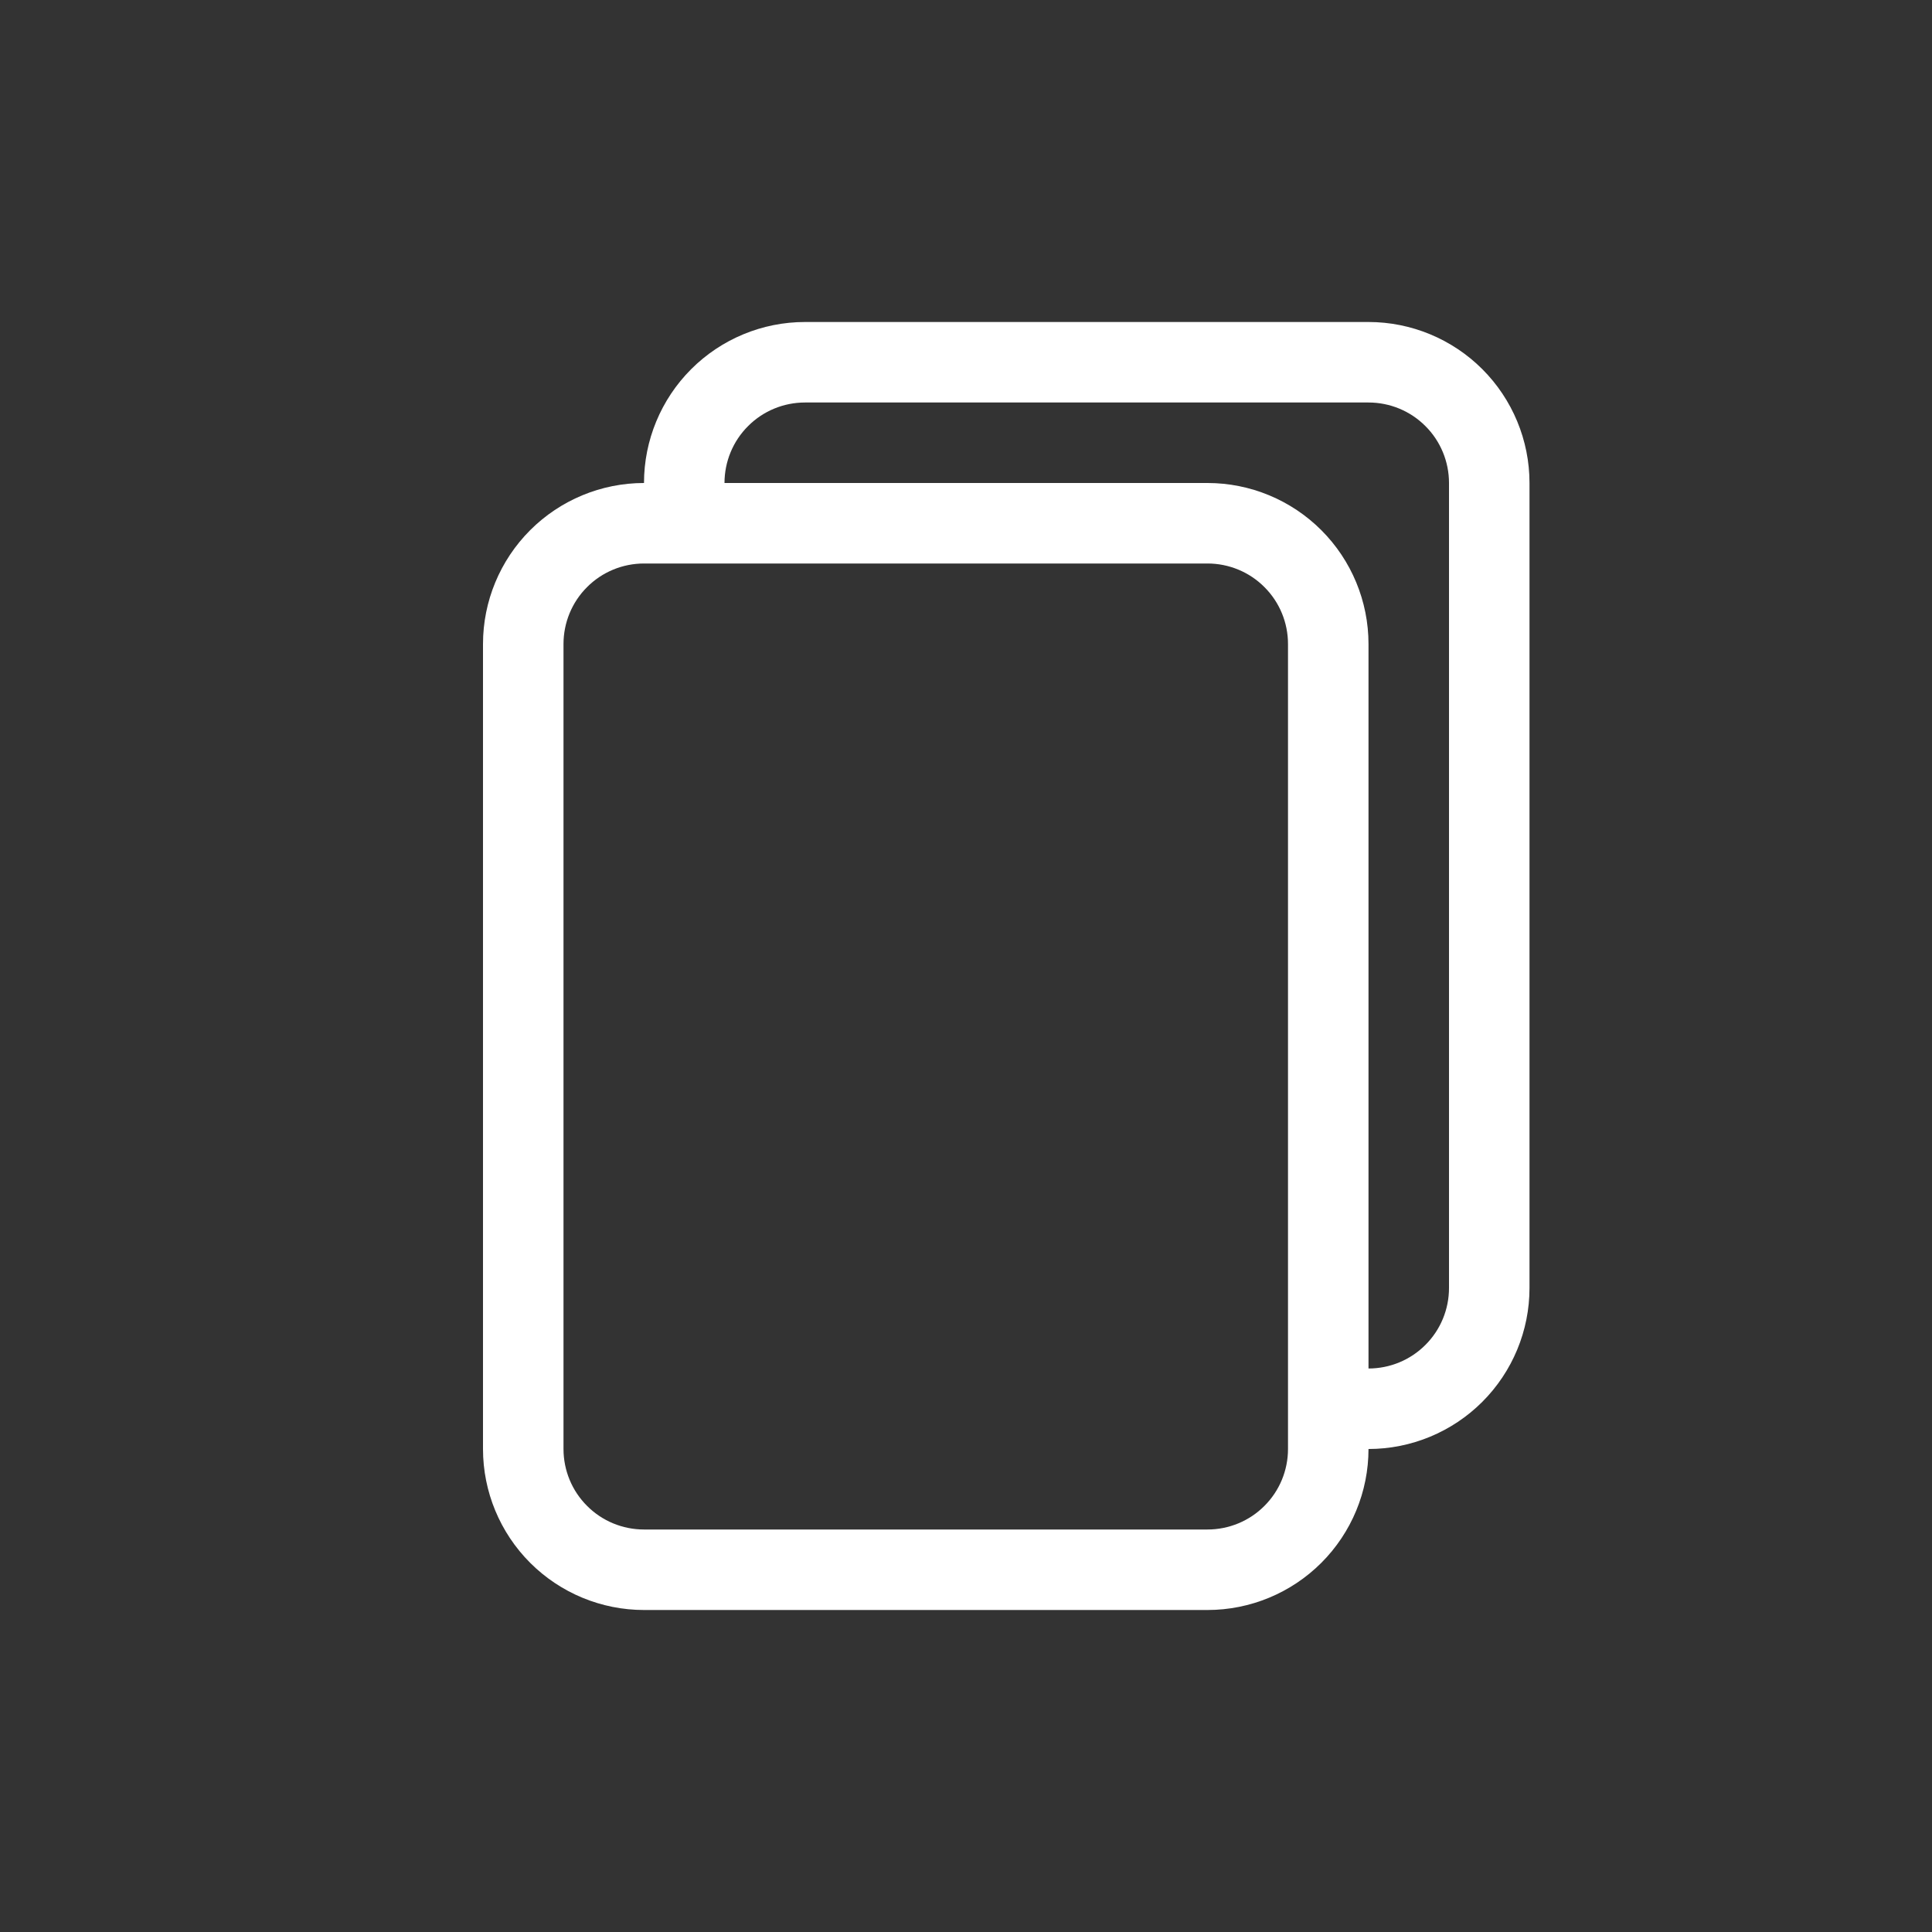 <svg width="24" height="24" viewBox="0 0 24 24" fill="#fff" xmlns="http://www.w3.org/2000/svg">
    <rect x="0" y="0" width="24" height="24" fill="#333333" stroke="none"/>
    <path d="M17 4H10C9.47 4 8.961 4.211 8.586 4.586C8.211 4.961 8 5.47 8 6C7.47 6 6.961 6.211 6.586 6.586C6.211 6.961 6 7.47 6 8V18C6 18.53 6.211 19.039 6.586 19.414C6.961 19.789 7.47 20 8 20H15C15.53 20 16.039 19.789 16.414 19.414C16.789 19.039 17 18.53 17 18C17.53 18 18.039 17.789 18.414 17.414C18.789 17.039 19 16.53 19 16V6C19 5.47 18.789 4.961 18.414 4.586C18.039 4.211 17.53 4 17 4V4ZM17 17V8C17 7.47 16.789 6.961 16.414 6.586C16.039 6.211 15.53 6 15 6H9C9 5.735 9.105 5.48 9.293 5.293C9.48 5.105 9.735 5 10 5H17C17.265 5 17.52 5.105 17.707 5.293C17.895 5.48 18 5.735 18 6V16C18 16.265 17.895 16.52 17.707 16.707C17.52 16.895 17.265 17 17 17ZM7 8C7 7.735 7.105 7.48 7.293 7.293C7.48 7.105 7.735 7 8 7H15C15.265 7 15.52 7.105 15.707 7.293C15.895 7.48 16 7.735 16 8V18C16 18.265 15.895 18.52 15.707 18.707C15.52 18.895 15.265 19 15 19H8C7.735 19 7.48 18.895 7.293 18.707C7.105 18.52 7 18.265 7 18V8Z"/>
</svg>
